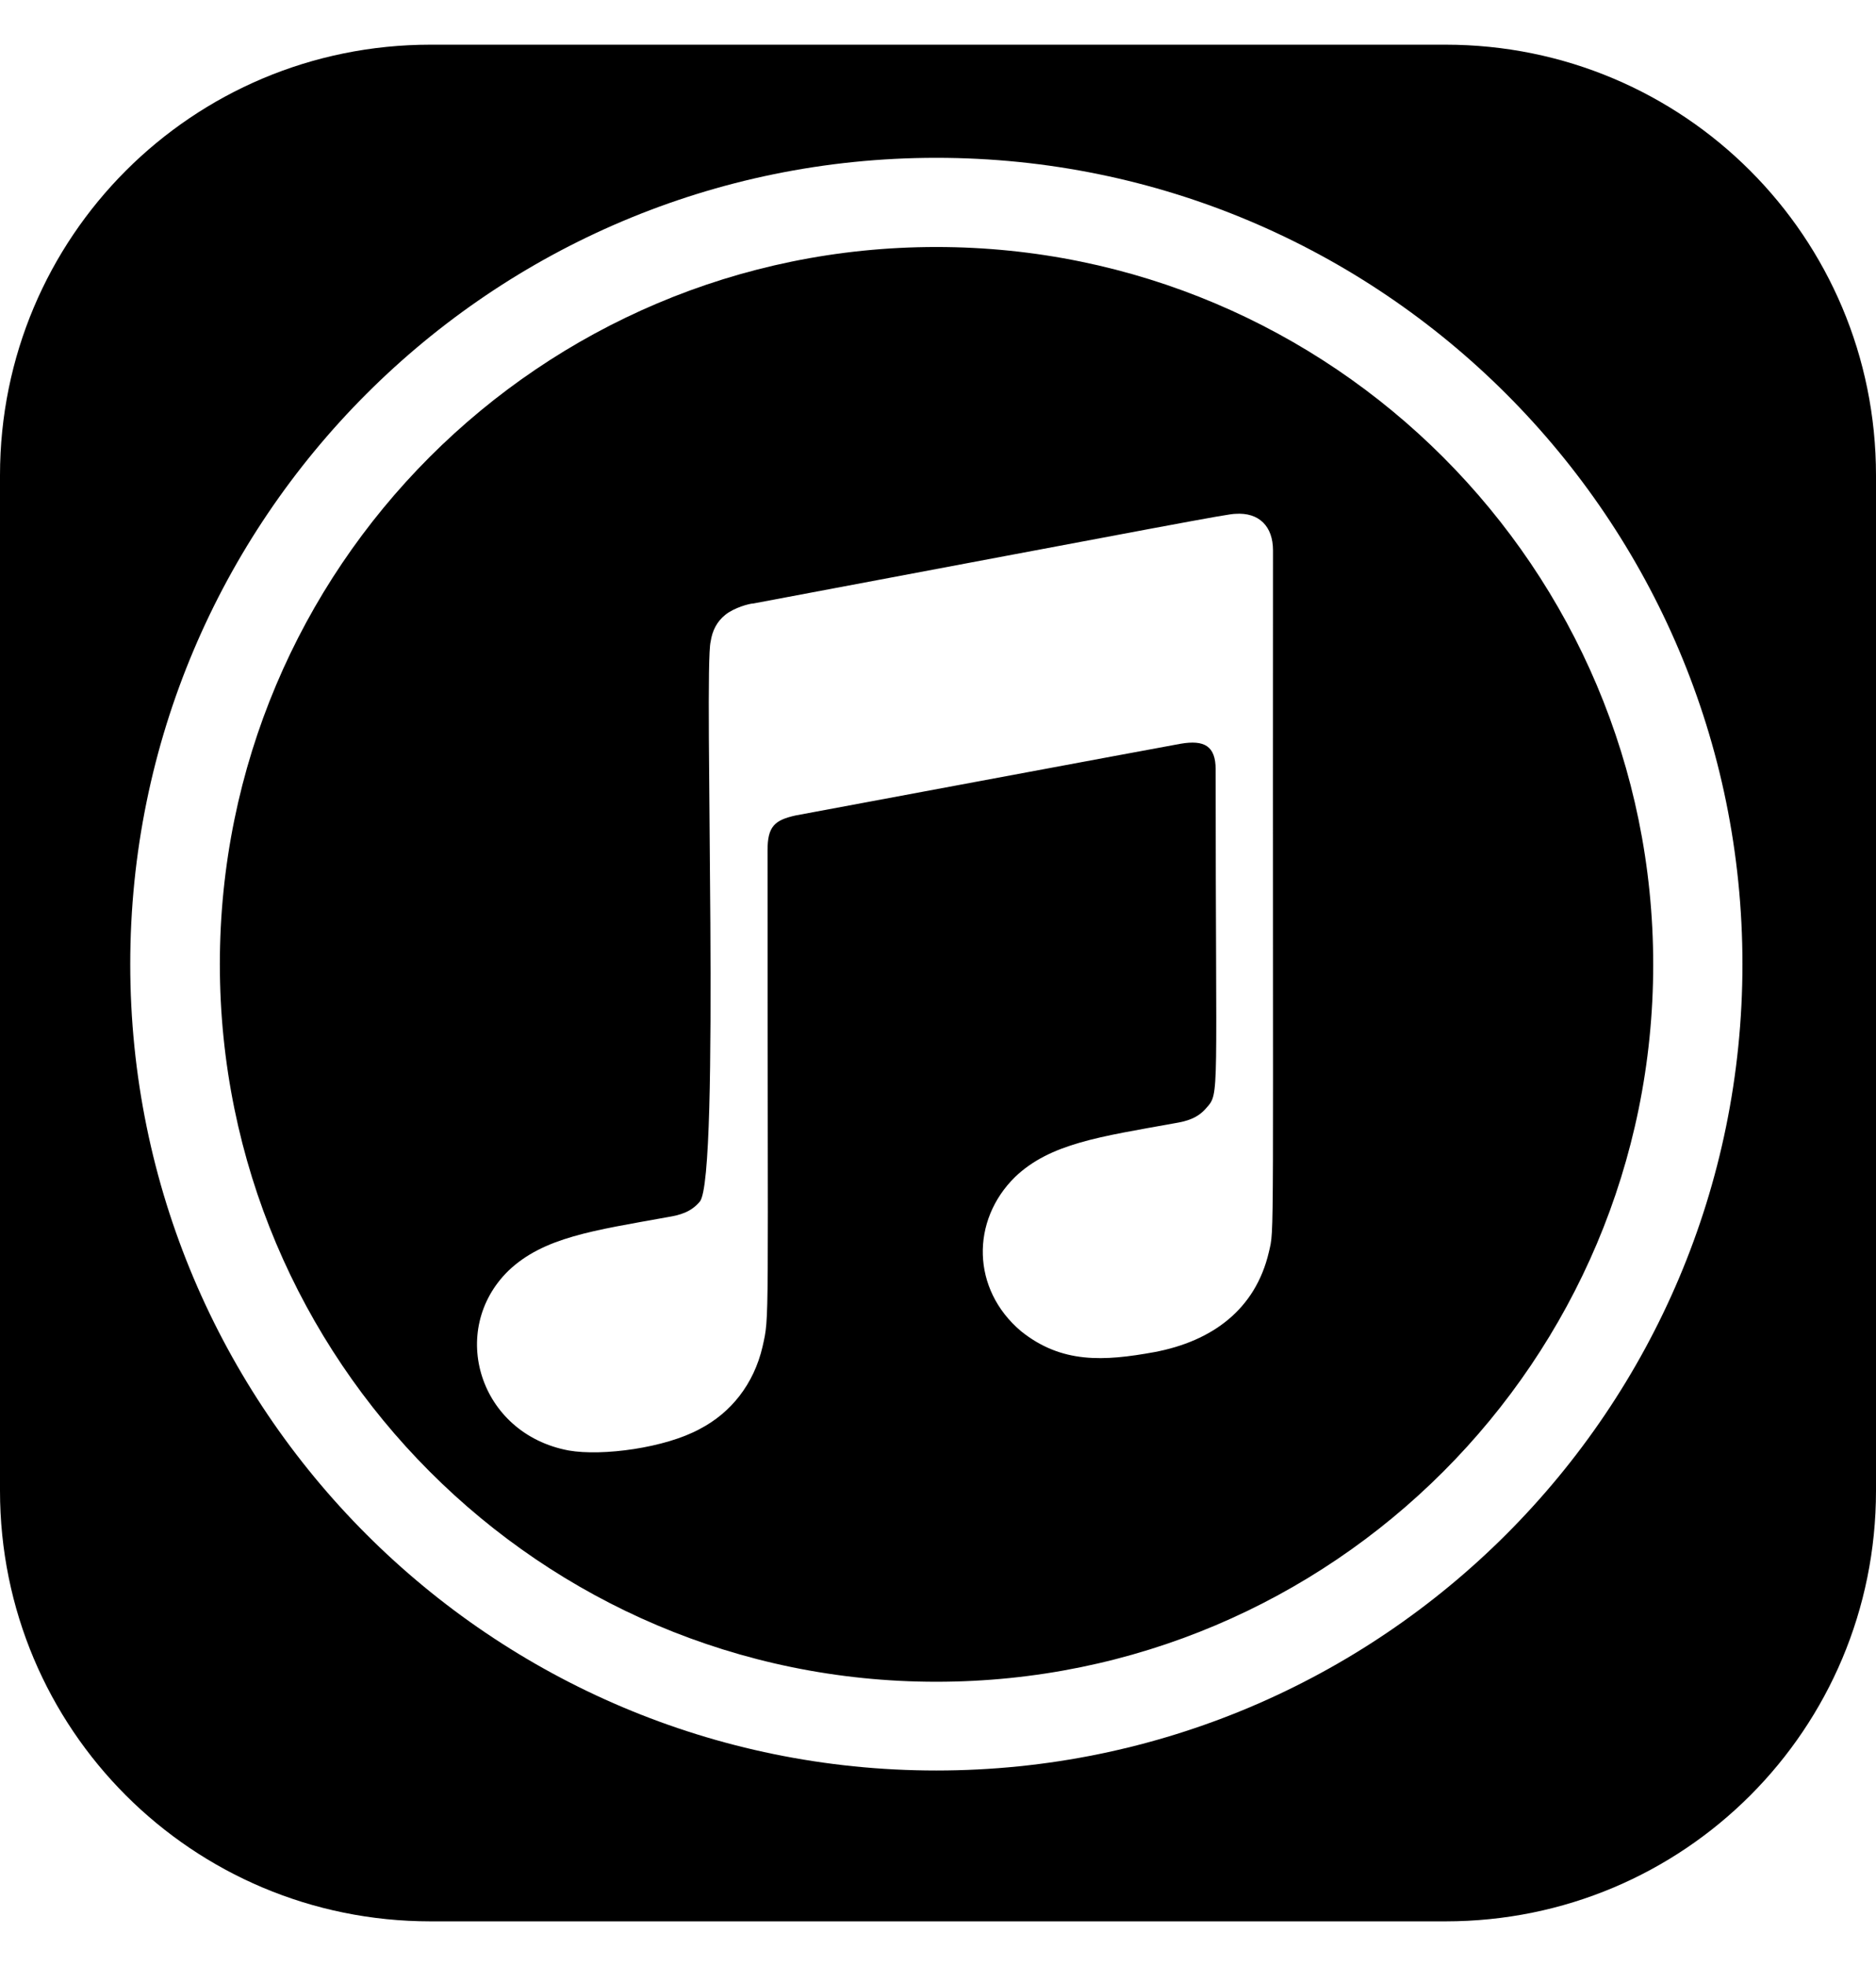 <svg width="21" height="22" viewBox="0 0 21 22" xmlns="http://www.w3.org/2000/svg">
    <path d="M10.481 2.764C6.047 2.764 2.461 6.359 2.461 10.789C2.461 15.219 6.047 18.819 10.481 18.819C14.916 18.819 18.506 15.223 18.506 10.794C18.506 6.359 14.911 2.764 10.481 2.764V2.764ZM14.203 14.014C14.053 14.652 13.57 15.008 12.923 15.13C12.356 15.233 11.883 15.261 11.428 14.895C10.875 14.427 10.866 13.658 11.363 13.17C11.756 12.795 12.314 12.72 13.144 12.57C13.284 12.547 13.406 12.514 13.505 12.397C13.655 12.228 13.608 12.303 13.608 8.609C13.608 8.347 13.481 8.277 13.214 8.323C13.027 8.356 8.906 9.125 8.906 9.125C8.672 9.177 8.592 9.247 8.592 9.514C8.592 14.956 8.616 14.708 8.536 15.069C8.438 15.491 8.18 15.809 7.838 15.988C7.448 16.203 6.741 16.297 6.366 16.231C5.362 16.044 5.011 14.886 5.691 14.22C6.084 13.845 6.642 13.77 7.472 13.62C7.612 13.597 7.734 13.564 7.833 13.447C8.067 13.18 7.875 7.494 7.955 7.18C7.973 7.058 8.025 6.955 8.119 6.88C8.217 6.8 8.391 6.753 8.433 6.753C13.167 5.862 13.744 5.75 13.828 5.75C14.095 5.731 14.25 5.891 14.25 6.158C14.245 14.155 14.269 13.723 14.203 14.014V14.014ZM16.181 0.5H4.819C2.152 0.5 0 2.652 0 5.319V16.681C0 19.348 2.152 21.5 4.819 21.5H16.181C18.853 21.5 21 19.348 21 16.681V5.319C21 2.652 18.848 0.5 16.181 0.5ZM10.481 19.812C5.498 19.812 1.458 15.772 1.458 10.789C1.458 5.806 5.498 1.766 10.481 1.766C15.464 1.766 19.505 5.806 19.505 10.789C19.505 15.772 15.464 19.812 10.481 19.812Z"/>
</svg>
